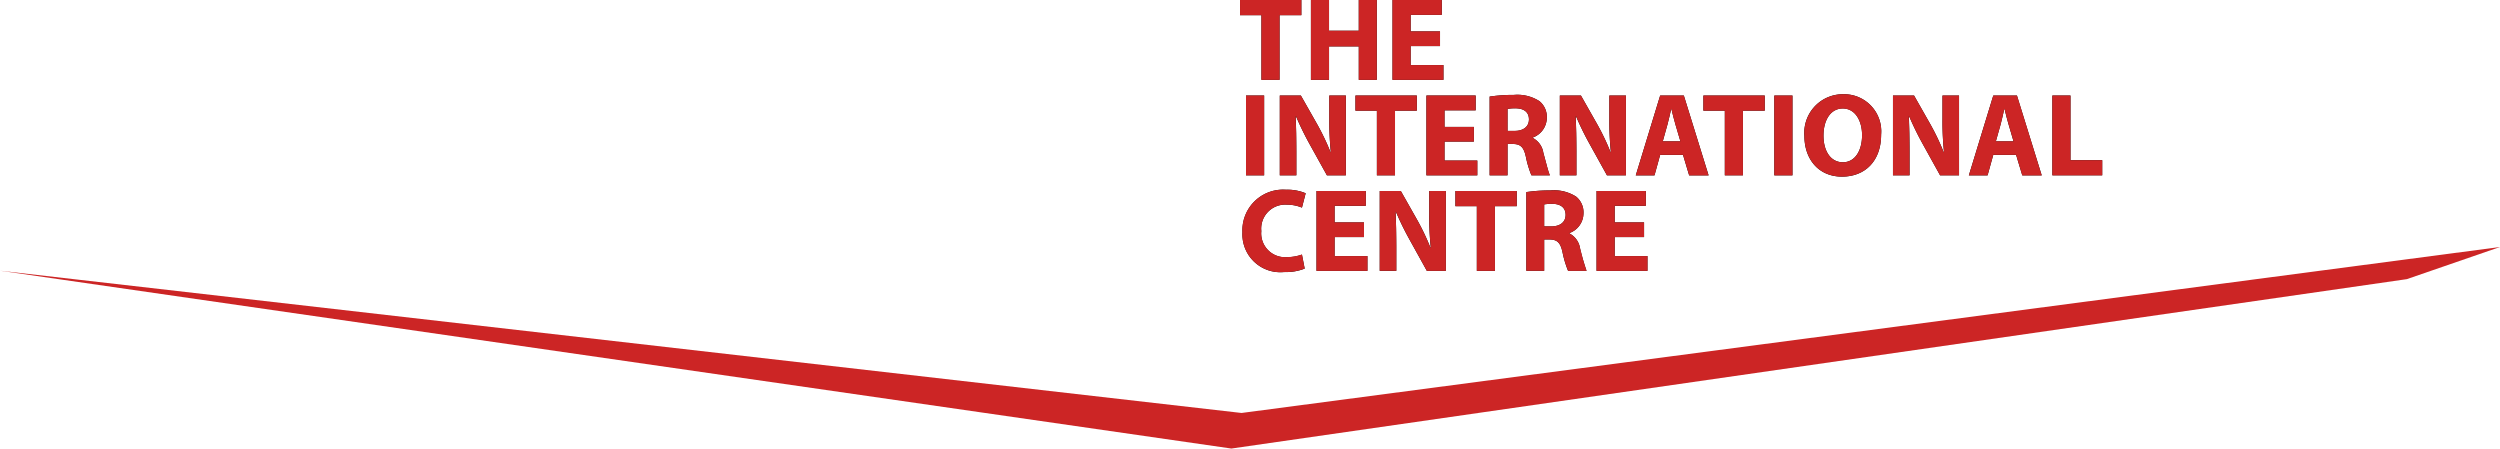 <svg xmlns="http://www.w3.org/2000/svg" xmlns:xlink="http://www.w3.org/1999/xlink" width="239.347" height="42.942" viewBox="0 0 239.347 42.942">
  <defs>
    <clipPath id="clip-path">
      <path id="Path_1047" data-name="Path 1047" d="M118.864,24.464,0,10.844,117.89,27.87,230.428,11.652l8.918-3.078Z" transform="translate(0 -8.574)" fill="none"/>
    </clipPath>
    <linearGradient id="linear-gradient" x1="-0.052" y1="0.57" x2="-0.039" y2="0.57" gradientUnits="objectBoundingBox">
      <stop offset="0" stop-color="#ed2525"/>
      <stop offset="1" stop-color="#cc2525"/>
    </linearGradient>
    <clipPath id="clip-path-2">
      <rect id="Rectangle_384" data-name="Rectangle 384" width="239.347" height="42.94" fill="none"/>
    </clipPath>
    <clipPath id="clip-path-3">
      <path id="Path_1068" data-name="Path 1068" d="M43.05,0V1.453H45.1V7.644h1.735V1.453h2.088V0Z" transform="translate(-43.05 0.001)" fill="none"/>
    </clipPath>
    <linearGradient id="linear-gradient-2" x1="-13.155" y1="4.46" x2="-12.846" y2="4.46" xlink:href="#linear-gradient"/>
    <clipPath id="clip-path-4">
      <path id="Path_1069" data-name="Path 1069" d="M50.092,0v2.94H47.244V0H45.512V7.644h1.732v-3.2h2.849v3.2h1.724V0Z" transform="translate(-45.512 0.001)" fill="none"/>
    </clipPath>
    <linearGradient id="linear-gradient-3" x1="-13.362" y1="4.404" x2="-13.065" y2="4.404" xlink:href="#linear-gradient"/>
    <clipPath id="clip-path-5">
      <path id="Path_1070" data-name="Path 1070" d="M48.344,0V7.644H53.22V6.226H50.079V4.412h2.813V3.005H50.079V1.42H53.06V0Z" transform="translate(-48.344 0.001)" fill="none"/>
    </clipPath>
    <linearGradient id="linear-gradient-4" x1="-16.376" y1="4.745" x2="-16.033" y2="4.745" xlink:href="#linear-gradient"/>
    <clipPath id="clip-path-6">
      <rect id="Rectangle_389" data-name="Rectangle 389" width="1.737" height="7.644" fill="none"/>
    </clipPath>
    <linearGradient id="linear-gradient-5" x1="-22.058" y1="4.294" x2="-21.54" y2="4.294" xlink:href="#linear-gradient"/>
    <clipPath id="clip-path-7">
      <path id="Path_1071" data-name="Path 1071" d="M49.169,3.315V5.549a28.431,28.431,0,0,0,.149,3.188h-.033a21.931,21.931,0,0,0-1.249-2.62l-1.588-2.8H44.431v7.644h1.586v-2.3c0-1.249-.022-2.327-.066-3.337l.036-.014a29.219,29.219,0,0,0,1.321,2.7l1.635,2.948h1.812V3.315Z" transform="translate(-44.431 -3.315)" fill="none"/>
    </clipPath>
    <linearGradient id="linear-gradient-6" x1="-13.017" y1="3.429" x2="-12.721" y2="3.429" xlink:href="#linear-gradient"/>
    <clipPath id="clip-path-8">
      <path id="Path_1072" data-name="Path 1072" d="M47.057,3.315V4.766h2.054V10.96h1.735V4.766h2.088V3.315Z" transform="translate(-47.057 -3.315)" fill="none"/>
    </clipPath>
    <linearGradient id="linear-gradient-7" x1="-14.392" y1="3.529" x2="-14.082" y2="3.529" xlink:href="#linear-gradient"/>
    <clipPath id="clip-path-9">
      <path id="Path_1073" data-name="Path 1073" d="M49.521,3.315V10.96h4.873V9.542H51.256V7.728h2.81V6.321h-2.81V4.736h2.981V3.315Z" transform="translate(-49.521 -3.315)" fill="none"/>
    </clipPath>
    <linearGradient id="linear-gradient-8" x1="-16.784" y1="3.726" x2="-16.441" y2="3.726" xlink:href="#linear-gradient"/>
    <clipPath id="clip-path-10">
      <path id="Path_1074" data-name="Path 1074" d="M53.429,4.632a4.3,4.3,0,0,1,.78-.058c.794.011,1.271.364,1.271,1.064,0,.673-.51,1.1-1.373,1.1h-.678ZM51.716,3.455v7.539h1.713V7.989h.521c.7.011,1.029.273,1.235,1.224a9.618,9.618,0,0,0,.532,1.781h1.768c-.146-.3-.383-1.293-.623-2.154a1.922,1.922,0,0,0-1.02-1.431V7.376a2.03,2.03,0,0,0,1.351-1.883,1.95,1.95,0,0,0-.7-1.6,3.906,3.906,0,0,0-2.471-.6,14.749,14.749,0,0,0-2.3.16" transform="translate(-51.716 -3.295)" fill="none"/>
    </clipPath>
    <linearGradient id="linear-gradient-9" x1="-15.948" y1="3.591" x2="-15.637" y2="3.591" xlink:href="#linear-gradient"/>
    <clipPath id="clip-path-11">
      <path id="Path_1075" data-name="Path 1075" d="M58.893,3.315V5.549a28.432,28.432,0,0,0,.149,3.188h-.036a21.5,21.5,0,0,0-1.246-2.62l-1.586-2.8H54.153v7.644h1.591v-2.3c0-1.249-.025-2.327-.072-3.337l.036-.014a27.311,27.311,0,0,0,1.329,2.7l1.63,2.948h1.815V3.315Z" transform="translate(-54.153 -3.315)" fill="none"/>
    </clipPath>
    <linearGradient id="linear-gradient-10" x1="-15.892" y1="3.545" x2="-15.596" y2="3.545" xlink:href="#linear-gradient"/>
    <clipPath id="clip-path-12">
      <path id="Path_1076" data-name="Path 1076" d="M59.828,6.081c.127-.441.24-1.02.353-1.473H60.2c.11.452.251,1.02.383,1.473L61.063,7.7H59.376Zm-.7-2.766-2.336,7.644h1.792L59.125,9h2.19l.59,1.963H63.76L61.392,3.315Z" transform="translate(-56.789 -3.315)" fill="none"/>
    </clipPath>
    <linearGradient id="linear-gradient-11" x1="-15.737" y1="3.481" x2="-15.457" y2="3.481" xlink:href="#linear-gradient"/>
    <clipPath id="clip-path-13">
      <path id="Path_1077" data-name="Path 1077" d="M59.137,3.315V4.766h2.052V10.96h1.735V4.766h2.088V3.315Z" transform="translate(-59.137 -3.315)" fill="none"/>
    </clipPath>
    <linearGradient id="linear-gradient-12" x1="-18.135" y1="3.678" x2="-17.825" y2="3.678" xlink:href="#linear-gradient"/>
    <linearGradient id="linear-gradient-13" x1="-31.553" y1="4.583" x2="-31.036" y2="4.583" xlink:href="#linear-gradient"/>
    <clipPath id="clip-path-15">
      <path id="Path_1078" data-name="Path 1078" d="M64.47,7.238c0-1.484.678-2.595,1.848-2.595,1.191,0,1.845,1.178,1.845,2.551,0,1.484-.667,2.595-1.837,2.595-1.153,0-1.856-1.051-1.856-2.551m-1.826.033c0,2.179,1.324,3.891,3.6,3.891,2.231,0,3.75-1.519,3.75-4.026A3.562,3.562,0,0,0,66.364,3.27a3.7,3.7,0,0,0-3.72,4" transform="translate(-62.644 -3.27)" fill="none"/>
    </clipPath>
    <linearGradient id="linear-gradient-14" x1="-16.615" y1="3.433" x2="-16.347" y2="3.433" xlink:href="#linear-gradient"/>
    <clipPath id="clip-path-16">
      <path id="Path_1079" data-name="Path 1079" d="M70.459,3.315V5.549a28.46,28.46,0,0,0,.146,3.188H70.57a21.9,21.9,0,0,0-1.244-2.62l-1.588-2.8H65.719v7.644H67.3v-2.3c0-1.249-.022-2.327-.066-3.337l.033-.014a29.253,29.253,0,0,0,1.326,2.7l1.635,2.948h1.812V3.315Z" transform="translate(-65.719 -3.315)" fill="none"/>
    </clipPath>
    <linearGradient id="linear-gradient-15" x1="-19.326" y1="3.685" x2="-19.029" y2="3.685" xlink:href="#linear-gradient"/>
    <clipPath id="clip-path-17">
      <path id="Path_1080" data-name="Path 1080" d="M71.4,6.081c.121-.441.234-1.02.347-1.473h.025c.113.452.248,1.02.386,1.473L72.633,7.7H70.94Zm-.706-2.766-2.338,7.644h1.792L70.691,9h2.187l.59,1.963H75.33L72.961,3.315Z" transform="translate(-68.353 -3.315)" fill="none"/>
    </clipPath>
    <linearGradient id="linear-gradient-16" x1="-18.962" y1="3.615" x2="-18.683" y2="3.615" xlink:href="#linear-gradient"/>
    <clipPath id="clip-path-18">
      <path id="Path_1081" data-name="Path 1081" d="M71.252,3.315V10.96h4.776V9.506H72.987V3.315Z" transform="translate(-71.252 -3.315)" fill="none"/>
    </clipPath>
    <linearGradient id="linear-gradient-17" x1="-24.489" y1="4.028" x2="-24.143" y2="4.028" xlink:href="#linear-gradient"/>
    <clipPath id="clip-path-19">
      <path id="Path_1082" data-name="Path 1082" d="M43.132,10.644a3.635,3.635,0,0,0,4,3.825,4.879,4.879,0,0,0,1.961-.331l-.256-1.349a4.355,4.355,0,0,1-1.442.248,2.28,2.28,0,0,1-2.449-2.493,2.3,2.3,0,0,1,2.438-2.529,3.788,3.788,0,0,1,1.453.281l.35-1.371A4.505,4.505,0,0,0,47.3,6.585a3.9,3.9,0,0,0-4.172,4.059" transform="translate(-43.132 -6.585)" fill="none"/>
    </clipPath>
    <linearGradient id="linear-gradient-18" x1="-12.777" y1="2.441" x2="-12.477" y2="2.441" xlink:href="#linear-gradient"/>
    <clipPath id="clip-path-20">
      <path id="Path_1083" data-name="Path 1083" d="M45.706,6.63v7.644h4.876V12.857H47.438V11.043h2.813V9.636H47.438V8.048h2.987V6.63Z" transform="translate(-45.706 -6.63)" fill="none"/>
    </clipPath>
    <linearGradient id="linear-gradient-19" x1="-15.471" y1="2.642" x2="-15.128" y2="2.642" xlink:href="#linear-gradient"/>
    <clipPath id="clip-path-21">
      <path id="Path_1084" data-name="Path 1084" d="M52.641,6.63V8.864a28.458,28.458,0,0,0,.146,3.188h-.036a22.078,22.078,0,0,0-1.246-2.617L49.92,6.63H47.9v7.644h1.588v-2.3c0-1.246-.025-2.325-.069-3.331l.033-.014a27.574,27.574,0,0,0,1.329,2.7l1.63,2.948H54.23V6.63Z" transform="translate(-47.901 -6.63)" fill="none"/>
    </clipPath>
    <linearGradient id="linear-gradient-20" x1="-14.039" y1="2.513" x2="-13.743" y2="2.513" xlink:href="#linear-gradient"/>
    <clipPath id="clip-path-22">
      <path id="Path_1085" data-name="Path 1085" d="M50.528,6.63V8.084h2.049v6.191h1.735V8.084H56.4V6.63Z" transform="translate(-50.528 -6.63)" fill="none"/>
    </clipPath>
    <linearGradient id="linear-gradient-21" x1="-15.474" y1="2.592" x2="-15.164" y2="2.592" xlink:href="#linear-gradient"/>
    <clipPath id="clip-path-23">
      <path id="Path_1086" data-name="Path 1086" d="M54.7,7.95a4.085,4.085,0,0,1,.783-.058c.794.011,1.269.361,1.269,1.064,0,.67-.51,1.1-1.371,1.1H54.7ZM52.99,6.767v7.542H54.7v-3h.521c.7.008,1.034.27,1.235,1.222a9.691,9.691,0,0,0,.535,1.781h1.768a22.152,22.152,0,0,1-.62-2.157,1.935,1.935,0,0,0-1.02-1.426v-.036a2.029,2.029,0,0,0,1.349-1.881,1.947,1.947,0,0,0-.7-1.6,3.909,3.909,0,0,0-2.474-.6,15.576,15.576,0,0,0-2.3.157" transform="translate(-52.99 -6.61)" fill="none"/>
    </clipPath>
    <linearGradient id="linear-gradient-22" x1="-16.341" y1="2.626" x2="-16.03" y2="2.626" xlink:href="#linear-gradient"/>
    <clipPath id="clip-path-24">
      <path id="Path_1087" data-name="Path 1087" d="M55.428,6.63v7.644h4.878V12.857H57.163V11.043h2.813V9.636H57.163V8.048h2.984V6.63Z" transform="translate(-55.428 -6.63)" fill="none"/>
    </clipPath>
    <linearGradient id="linear-gradient-23" x1="-18.798" y1="2.768" x2="-18.456" y2="2.768" xlink:href="#linear-gradient"/>
  </defs>
  <g id="Group_6060" data-name="Group 6060" transform="translate(-631 -2327.125)">
    <g id="Group_873" data-name="Group 873" transform="translate(631 2350.772)" clip-path="url(#clip-path)">
      <rect id="Rectangle_381" data-name="Rectangle 381" width="216.928" height="136.384" transform="translate(-8.355 4.824) rotate(-30)" fill="url(#linear-gradient)"/>
    </g>
    <path id="Path_1048" data-name="Path 1048" d="M43.05,0V1.453H45.1V7.644h1.735V1.453h2.088V0Z" transform="translate(706.667 2327.126)"/>
    <path id="Path_1049" data-name="Path 1049" d="M50.092,0v2.94H47.246V0H45.512V7.644h1.735v-3.2h2.846v3.2h1.724V0Z" transform="translate(710.994 2327.126)"/>
    <path id="Path_1050" data-name="Path 1050" d="M48.344,0V7.644H53.22V6.226H50.079V4.412h2.813V3.005H50.079V1.42H53.06V0Z" transform="translate(715.974 2327.126)"/>
    <rect id="Rectangle_382" data-name="Rectangle 382" width="1.737" height="7.644" transform="translate(750.291 2336.269)"/>
    <g id="Group_875" data-name="Group 875" transform="translate(631 2327.128)" clip-path="url(#clip-path-2)">
      <path id="Path_1051" data-name="Path 1051" d="M44.431,10.958V3.316h2.016l1.591,2.8a22.326,22.326,0,0,1,1.246,2.62h.033a28.437,28.437,0,0,1-.146-3.185V3.316h1.586v7.642H48.945L47.31,8.01a28.864,28.864,0,0,1-1.326-2.7l-.033.014c.044,1.007.066,2.085.066,3.334v2.3Z" transform="translate(78.095 5.827)"/>
      <path id="Path_1052" data-name="Path 1052" d="M49.11,4.766H47.058V3.316h5.874V4.766H50.844v6.191H49.11Z" transform="translate(82.712 5.827)"/>
      <path id="Path_1053" data-name="Path 1053" d="M54.066,7.727H51.253V9.542h3.141v1.417H49.521V3.315h4.716v1.42H51.253V6.321h2.813Z" transform="translate(87.042 5.826)"/>
      <path id="Path_1054" data-name="Path 1054" d="M51.716,3.455a15.1,15.1,0,0,1,2.3-.16,3.891,3.891,0,0,1,2.468.6,1.941,1.941,0,0,1,.706,1.6,2.026,2.026,0,0,1-1.351,1.881v.036a1.922,1.922,0,0,1,1.02,1.428c.24.86.477,1.859.626,2.154h-1.77a9.543,9.543,0,0,1-.532-1.781C54.978,8.262,54.65,8,53.947,7.991h-.518v3H51.716Zm1.713,3.287h.678c.863,0,1.373-.43,1.373-1.1,0-.7-.477-1.053-1.271-1.064a4.4,4.4,0,0,0-.78.055Z" transform="translate(90.9 5.79)"/>
      <path id="Path_1055" data-name="Path 1055" d="M54.153,10.958V3.316h2.019l1.588,2.8a21.894,21.894,0,0,1,1.246,2.62h.033a28.439,28.439,0,0,1-.146-3.185V3.316h1.588v7.642H58.667L57.035,8.01a28.208,28.208,0,0,1-1.329-2.7l-.033.014c.044,1.007.069,2.085.069,3.334v2.3Z" transform="translate(95.183 5.827)"/>
      <path id="Path_1056" data-name="Path 1056" d="M59.125,9l-.543,1.961H56.789l2.336-7.642h2.267l2.372,7.642H61.9L61.314,9ZM61.063,7.7l-.477-1.622c-.135-.452-.27-1.02-.383-1.475h-.022c-.113.455-.226,1.034-.353,1.475L59.376,7.7Z" transform="translate(99.816 5.827)"/>
      <path id="Path_1057" data-name="Path 1057" d="M61.189,4.766H59.137V3.316h5.874V4.766H62.923v6.191H61.189Z" transform="translate(103.943 5.827)"/>
      <rect id="Rectangle_383" data-name="Rectangle 383" width="1.737" height="7.642" transform="translate(169.87 9.144)"/>
      <path id="Path_1058" data-name="Path 1058" d="M69.99,7.136c0,2.507-1.519,4.026-3.75,4.026-2.272,0-3.6-1.713-3.6-3.891a3.7,3.7,0,0,1,3.72-4A3.562,3.562,0,0,1,69.99,7.136m-5.521.1c0,1.5.7,2.551,1.859,2.551s1.837-1.111,1.837-2.6c0-1.371-.656-2.551-1.848-2.551-1.169,0-1.848,1.111-1.848,2.6" transform="translate(110.108 5.746)"/>
      <path id="Path_1059" data-name="Path 1059" d="M65.719,10.958V3.316h2.016l1.591,2.8a22.327,22.327,0,0,1,1.246,2.62h.033a27.8,27.8,0,0,1-.146-3.185V3.316h1.586v7.642H70.233L68.6,8.01a28.862,28.862,0,0,1-1.326-2.7l-.033.014c.044,1.007.066,2.085.066,3.334v2.3Z" transform="translate(115.512 5.827)"/>
      <path id="Path_1060" data-name="Path 1060" d="M70.691,9l-.546,1.961H68.353l2.338-7.642h2.267l2.372,7.642H73.468L72.878,9ZM72.63,7.7l-.477-1.622c-.138-.452-.27-1.02-.383-1.475h-.025c-.113.455-.226,1.034-.35,1.475L70.94,7.7Z" transform="translate(120.142 5.827)"/>
      <path id="Path_1061" data-name="Path 1061" d="M71.252,3.315h1.735V9.506h3.039v1.451H71.252Z" transform="translate(125.238 5.826)"/>
      <path id="Path_1062" data-name="Path 1062" d="M49.1,14.139a4.891,4.891,0,0,1-1.961.328,3.637,3.637,0,0,1-4-3.822,3.9,3.9,0,0,1,4.175-4.059,4.525,4.525,0,0,1,1.881.339L48.837,8.3a3.756,3.756,0,0,0-1.451-.284,2.3,2.3,0,0,0-2.441,2.529,2.284,2.284,0,0,0,2.452,2.5,4.351,4.351,0,0,0,1.44-.248Z" transform="translate(75.81 11.575)"/>
      <path id="Path_1063" data-name="Path 1063" d="M50.25,11.043H47.437v1.815h3.144v1.417H45.706V6.63h4.716v1.42H47.437V9.636H50.25Z" transform="translate(80.335 11.653)"/>
      <path id="Path_1064" data-name="Path 1064" d="M47.9,14.275V6.631h2.016l1.588,2.8a22.117,22.117,0,0,1,1.246,2.62h.036a28.433,28.433,0,0,1-.149-3.188V6.631h1.588v7.644H52.413L50.78,11.327a27.866,27.866,0,0,1-1.326-2.7l-.036.011c.044,1.009.069,2.085.069,3.334v2.3Z" transform="translate(84.194 11.654)"/>
      <path id="Path_1065" data-name="Path 1065" d="M52.579,8.082H50.528V6.631H56.4V8.082H54.314v6.194H52.579Z" transform="translate(88.811 11.655)"/>
      <path id="Path_1066" data-name="Path 1066" d="M52.99,6.77a15.126,15.126,0,0,1,2.3-.16,3.905,3.905,0,0,1,2.471.6,1.947,1.947,0,0,1,.7,1.6,2.028,2.028,0,0,1-1.349,1.881v.036a1.935,1.935,0,0,1,1.02,1.428,22.09,22.09,0,0,0,.623,2.154h-1.77a9.774,9.774,0,0,1-.532-1.781c-.2-.951-.535-1.211-1.238-1.222H54.7v3H52.99ZM54.7,10.057h.678c.863,0,1.373-.43,1.373-1.1,0-.7-.477-1.053-1.271-1.064a4.4,4.4,0,0,0-.78.055Z" transform="translate(93.139 11.617)"/>
      <path id="Path_1067" data-name="Path 1067" d="M59.976,11.043H57.163v1.815H60.3v1.417H55.428V6.63h4.718v1.42H57.163V9.636h2.813Z" transform="translate(97.425 11.653)"/>
    </g>
    <g id="Group_877" data-name="Group 877" transform="translate(749.718 2327.125)" clip-path="url(#clip-path-3)">
      <rect id="Rectangle_385" data-name="Rectangle 385" width="8.909" height="9.557" transform="translate(-3.31 1.911) rotate(-30)" fill="url(#linear-gradient-2)"/>
    </g>
    <g id="Group_879" data-name="Group 879" transform="translate(756.507 2327.125)" clip-path="url(#clip-path-4)">
      <rect id="Rectangle_386" data-name="Rectangle 386" width="9.282" height="9.772" transform="translate(-3.31 1.911) rotate(-30)" fill="url(#linear-gradient-3)"/>
    </g>
    <g id="Group_881" data-name="Group 881" transform="translate(764.317 2327.125)" clip-path="url(#clip-path-5)">
      <rect id="Rectangle_387" data-name="Rectangle 387" width="8.044" height="9.058" transform="translate(-3.31 1.911) rotate(-30)" fill="url(#linear-gradient-4)"/>
    </g>
    <g id="Group_883" data-name="Group 883" transform="translate(750.291 2336.269)" clip-path="url(#clip-path-6)">
      <rect id="Rectangle_388" data-name="Rectangle 388" width="5.327" height="7.489" transform="matrix(0.866, -0.5, 0.5, 0.866, -3.31, 1.911)" fill="url(#linear-gradient-5)"/>
    </g>
    <g id="Group_885" data-name="Group 885" transform="translate(753.526 2336.268)" clip-path="url(#clip-path-7)">
      <rect id="Rectangle_390" data-name="Rectangle 390" width="9.298" height="9.782" transform="matrix(0.866, -0.5, 0.5, 0.866, -3.31, 1.912)" fill="url(#linear-gradient-6)"/>
    </g>
    <g id="Group_887" data-name="Group 887" transform="translate(760.768 2336.269)" clip-path="url(#clip-path-8)">
      <rect id="Rectangle_391" data-name="Rectangle 391" width="8.911" height="9.558" transform="matrix(0.866, -0.5, 0.5, 0.866, -3.31, 1.911)" fill="url(#linear-gradient-7)"/>
    </g>
    <g id="Group_889" data-name="Group 889" transform="translate(767.563 2336.269)" clip-path="url(#clip-path-9)">
      <rect id="Rectangle_392" data-name="Rectangle 392" width="8.042" height="9.057" transform="translate(-3.31 1.911) rotate(-30)" fill="url(#linear-gradient-8)"/>
    </g>
    <g id="Group_891" data-name="Group 891" transform="translate(773.616 2336.213)" clip-path="url(#clip-path-10)">
      <rect id="Rectangle_393" data-name="Rectangle 393" width="8.846" height="9.552" transform="translate(-3.334 1.926) rotate(-30)" fill="url(#linear-gradient-9)"/>
    </g>
    <g id="Group_893" data-name="Group 893" transform="translate(780.336 2336.268)" clip-path="url(#clip-path-11)">
      <rect id="Rectangle_394" data-name="Rectangle 394" width="9.303" height="9.785" transform="translate(-3.31 1.912) rotate(-30)" fill="url(#linear-gradient-10)"/>
    </g>
    <g id="Group_895" data-name="Group 895" transform="translate(787.605 2336.268)" clip-path="url(#clip-path-12)">
      <rect id="Rectangle_395" data-name="Rectangle 395" width="9.86" height="10.106" transform="translate(-3.31 1.912) rotate(-30)" fill="url(#linear-gradient-11)"/>
    </g>
    <g id="Group_897" data-name="Group 897" transform="translate(794.08 2336.269)" clip-path="url(#clip-path-13)">
      <rect id="Rectangle_396" data-name="Rectangle 396" width="8.909" height="9.557" transform="translate(-3.31 1.911) rotate(-30)" fill="url(#linear-gradient-12)"/>
    </g>
    <g id="Group_899" data-name="Group 899" transform="translate(800.87 2336.269)" clip-path="url(#clip-path-6)">
      <rect id="Rectangle_397" data-name="Rectangle 397" width="5.327" height="7.489" transform="translate(-3.31 1.911) rotate(-30)" fill="url(#linear-gradient-13)"/>
    </g>
    <g id="Group_901" data-name="Group 901" transform="translate(803.752 2336.144)" clip-path="url(#clip-path-15)">
      <rect id="Rectangle_399" data-name="Rectangle 399" width="10.308" height="10.508" transform="translate(-3.418 1.974) rotate(-30)" fill="url(#linear-gradient-14)"/>
    </g>
    <g id="Group_903" data-name="Group 903" transform="translate(812.231 2336.268)" clip-path="url(#clip-path-16)">
      <rect id="Rectangle_400" data-name="Rectangle 400" width="9.301" height="9.783" transform="translate(-3.31 1.912) rotate(-30)" fill="url(#linear-gradient-15)"/>
    </g>
    <g id="Group_905" data-name="Group 905" transform="translate(819.495 2336.268)" clip-path="url(#clip-path-17)">
      <rect id="Rectangle_401" data-name="Rectangle 401" width="9.864" height="10.109" transform="matrix(0.866, -0.5, 0.5, 0.866, -3.31, 1.912)" fill="url(#linear-gradient-16)"/>
    </g>
    <g id="Group_907" data-name="Group 907" transform="translate(827.49 2336.269)" clip-path="url(#clip-path-18)">
      <rect id="Rectangle_402" data-name="Rectangle 402" width="7.959" height="9.008" transform="translate(-3.31 1.911) rotate(-30)" fill="url(#linear-gradient-17)"/>
    </g>
    <g id="Group_909" data-name="Group 909" transform="translate(749.944 2345.286)" clip-path="url(#clip-path-19)">
      <rect id="Rectangle_403" data-name="Rectangle 403" width="9.187" height="9.856" transform="translate(-3.414 1.972) rotate(-30)" fill="url(#linear-gradient-18)"/>
    </g>
    <g id="Group_911" data-name="Group 911" transform="translate(757.042 2345.411)" clip-path="url(#clip-path-20)">
      <rect id="Rectangle_404" data-name="Rectangle 404" width="8.044" height="9.058" transform="matrix(0.866, -0.5, 0.5, 0.866, -3.31, 1.911)" fill="url(#linear-gradient-19)"/>
    </g>
    <g id="Group_913" data-name="Group 913" transform="translate(763.095 2345.41)" clip-path="url(#clip-path-21)">
      <rect id="Rectangle_405" data-name="Rectangle 405" width="9.303" height="9.785" transform="matrix(0.866, -0.5, 0.5, 0.866, -3.31, 1.912)" fill="url(#linear-gradient-20)"/>
    </g>
    <g id="Group_915" data-name="Group 915" transform="translate(770.34 2345.411)" clip-path="url(#clip-path-22)">
      <rect id="Rectangle_406" data-name="Rectangle 406" width="8.907" height="9.556" transform="translate(-3.31 1.911) rotate(-30)" fill="url(#linear-gradient-21)"/>
    </g>
    <g id="Group_917" data-name="Group 917" transform="translate(777.129 2345.355)" clip-path="url(#clip-path-23)">
      <rect id="Rectangle_407" data-name="Rectangle 407" width="8.848" height="9.554" transform="translate(-3.334 1.926) rotate(-30)" fill="url(#linear-gradient-22)"/>
    </g>
    <g id="Group_919" data-name="Group 919" transform="translate(783.852 2345.411)" clip-path="url(#clip-path-24)">
      <rect id="Rectangle_408" data-name="Rectangle 408" width="8.047" height="9.059" transform="translate(-3.31 1.911) rotate(-30)" fill="url(#linear-gradient-23)"/>
    </g>
  </g>
</svg>
